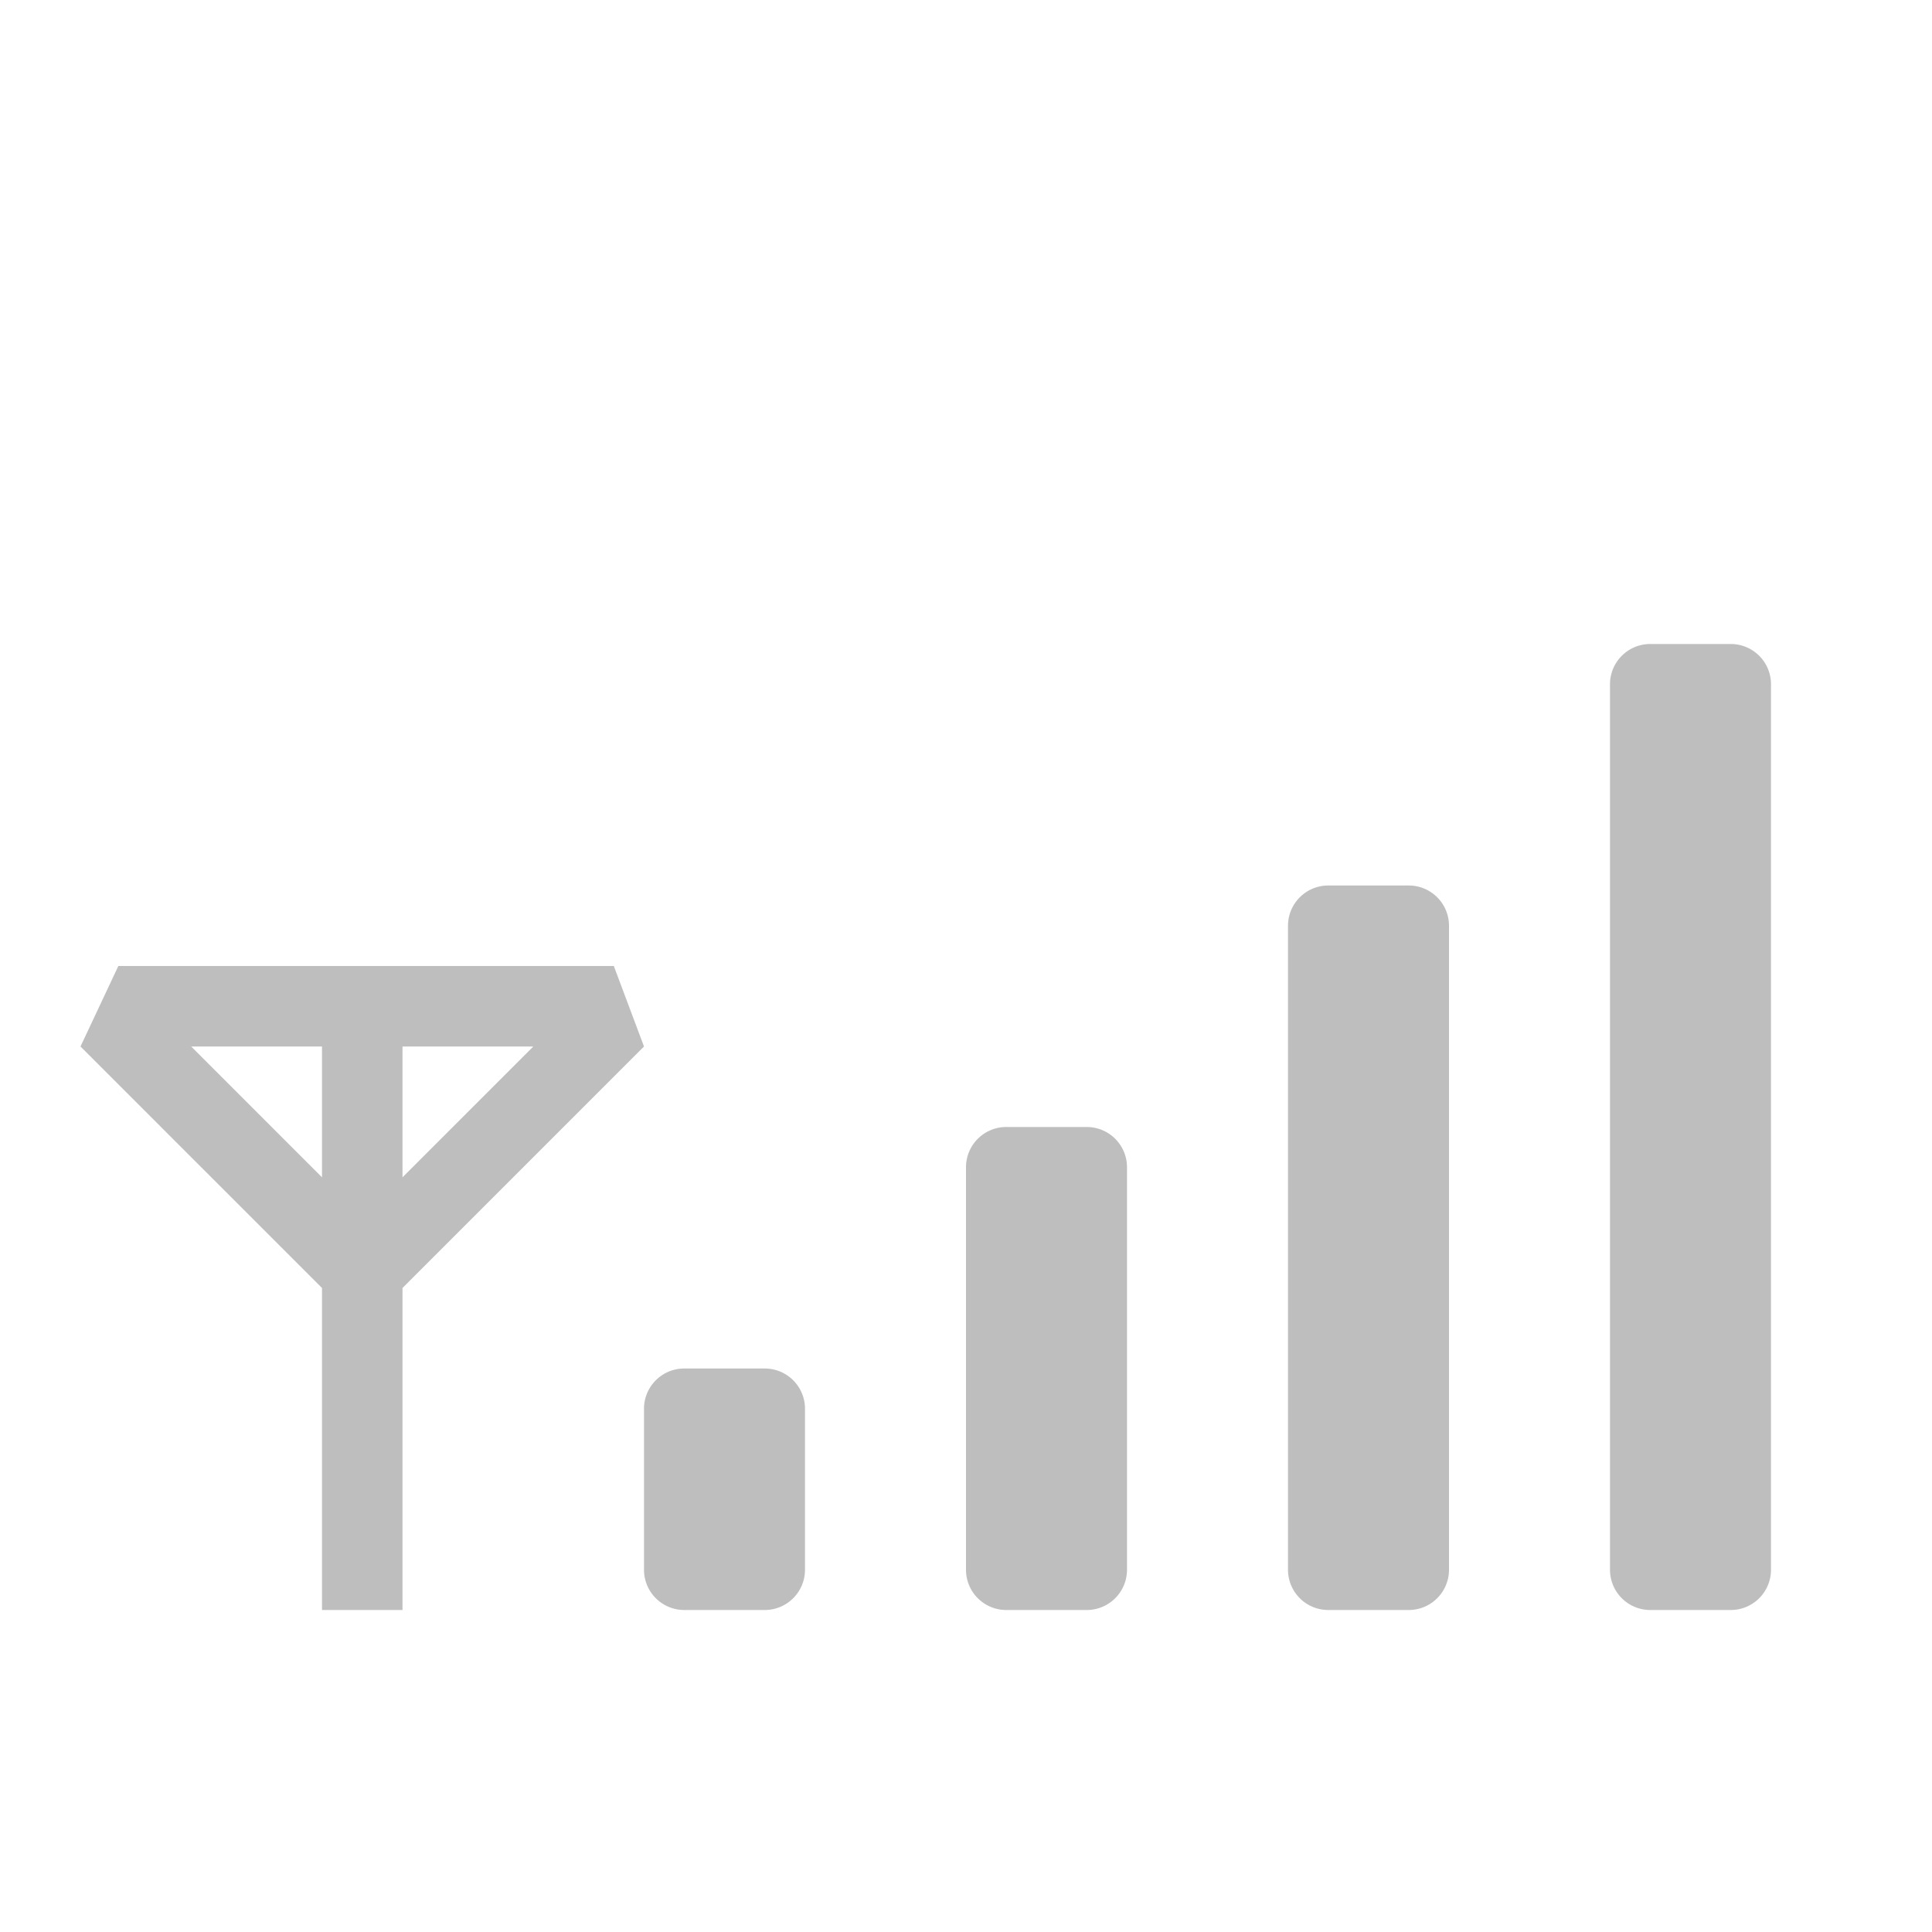 <svg xmlns="http://www.w3.org/2000/svg" width="24" height="24"><path style="isolation:auto;mix-blend-mode:normal" d="M20.5 8a.5.5 0 0 0-.5.5v11a.5.5 0 0 0 .5.5h1a.5.5 0 0 0 .5-.5v-11a.5.5 0 0 0-.5-.5h-1zm-4 3a.5.5 0 0 0-.5.5v8a.5.5 0 0 0 .5.5h1a.5.5 0 0 0 .5-.5v-8a.5.5 0 0 0-.5-.5h-1zM1.47 12L1 13l3 3v4h1v-4l3-3-.375-1H1.47zm.905 1H4v1.625L2.375 13zM5 13h1.625L5 14.625V13zm7.5 1a.5.5 0 0 0-.5.5v5a.5.5 0 0 0 .5.5h1a.5.5 0 0 0 .5-.5v-5a.5.5 0 0 0-.5-.5h-1zm-4 3a.5.5 0 0 0-.5.5v2a.5.5 0 0 0 .5.5h1a.5.5 0 0 0 .5-.5v-2a.5.5 0 0 0-.5-.5h-1z" color="#000" overflow="visible" fill="#bebebe"/></svg>